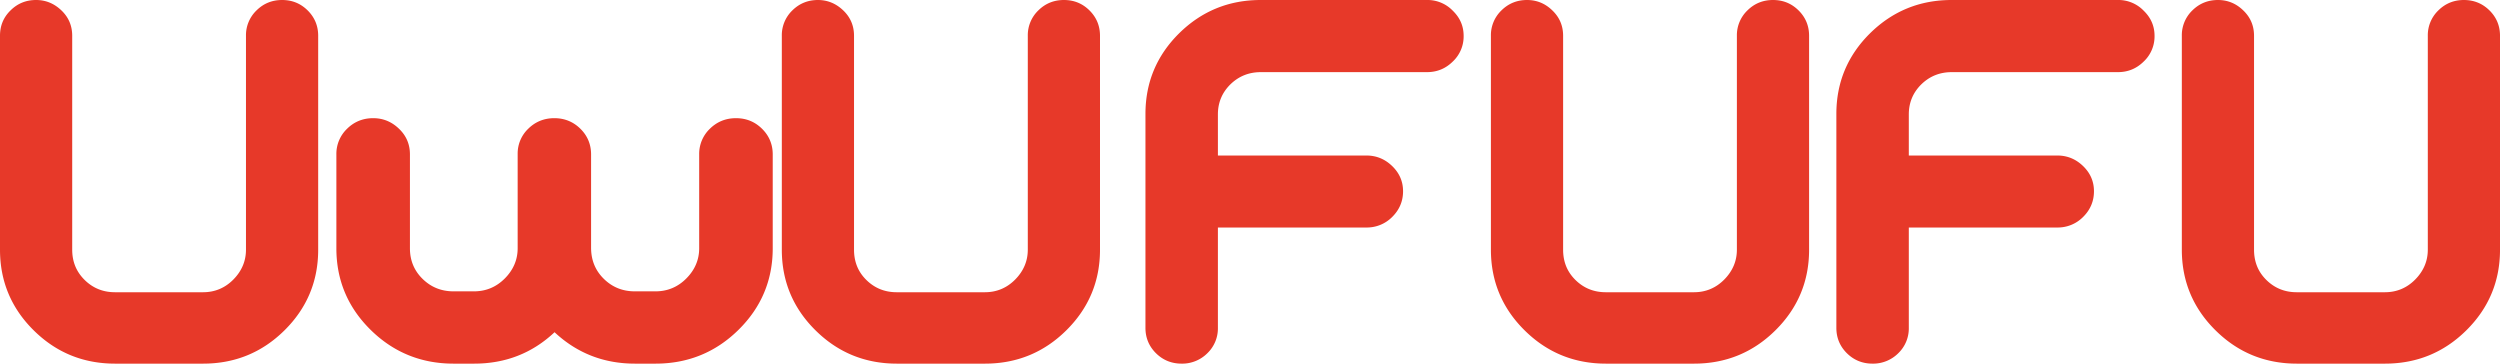 <svg width="220" height="32" viewBox="0 0 220 32" xmlns="http://www.w3.org/2000/svg">
    <path d="M125.57 0h-14.625c-2.811 0-5.202.981-7.183 2.933-1.971 1.952-2.962 4.32-2.962 7.094V28.853c0 .875.312 1.622.926 2.23.614.608 1.368.917 2.262.917a3.13 3.13 0 0 0 2.261-.917 3.028 3.028 0 0 0 .926-2.23v-8.832h13.063a3.13 3.13 0 0 0 2.284-.938c.624-.619.947-1.376.947-2.251 0-.853-.312-1.59-.947-2.208-.636-.619-1.39-.939-2.284-.939h-13.063V10.07c0-1.045.367-1.92 1.099-2.645.732-.715 1.626-1.077 2.681-1.077h14.614c.894 0 1.648-.31 2.283-.939a3.03 3.03 0 0 0 .948-2.25c0-.854-.312-1.59-.948-2.209A3.082 3.082 0 0 0 125.57 0zm30.453 0c-.883 0-1.637.31-2.25.917a3.028 3.028 0 0 0-.927 2.23v18.826c0 .992-.366 1.867-1.098 2.614-.733.746-1.626 1.13-2.682 1.13h-7.754c-1.055 0-1.949-.362-2.681-1.088-.733-.725-1.077-1.61-1.077-2.656V3.147c0-.875-.312-1.622-.948-2.23-.624-.608-1.368-.917-2.23-.917-.882 0-1.636.31-2.25.917a3.028 3.028 0 0 0-.926 2.23v18.826c0 2.774.99 5.142 2.962 7.094 1.97 1.952 4.361 2.933 7.161 2.933h7.754c2.8 0 5.19-.981 7.161-2.933 1.971-1.952 2.962-4.32 2.962-7.094V3.147c0-.875-.312-1.622-.926-2.23C157.66.31 156.917 0 156.024 0zm30.346 0h-14.624c-2.811 0-5.202.981-7.183 2.933-1.971 1.952-2.962 4.32-2.962 7.094V28.853c0 .875.312 1.622.926 2.23.614.608 1.368.917 2.262.917a3.13 3.13 0 0 0 2.261-.917 3.028 3.028 0 0 0 .926-2.23v-8.832h13.063a3.13 3.13 0 0 0 2.284-.938c.624-.619.947-1.376.947-2.251 0-.853-.312-1.59-.947-2.208-.636-.619-1.39-.939-2.284-.939h-13.063V10.07c0-1.045.367-1.92 1.099-2.645.732-.715 1.626-1.077 2.681-1.077h14.614c.894 0 1.648-.31 2.283-.939a3.03 3.03 0 0 0 .948-2.25c0-.854-.312-1.59-.948-2.209A3.082 3.082 0 0 0 186.37 0zM93.623 0c-.883 0-1.637.31-2.25.917a3.028 3.028 0 0 0-.927 2.23v18.826c0 .992-.366 1.867-1.098 2.614-.733.746-1.626 1.13-2.682 1.13h-7.754c-1.055 0-1.949-.362-2.681-1.088-.733-.725-1.077-1.61-1.077-2.656V3.147c0-.875-.312-1.622-.948-2.23C73.571.31 72.828 0 71.976 0c-.882 0-1.636.31-2.25.917a3.028 3.028 0 0 0-.926 2.23v18.826c0 2.774.99 5.142 2.962 7.094C73.732 31.019 76.123 32 78.923 32h7.754c2.8 0 5.19-.981 7.161-2.933 1.971-1.952 2.962-4.32 2.962-7.094V3.147c0-.875-.312-1.622-.926-2.23C95.26.31 94.517 0 93.624 0zm-68.8 0c-.883 0-1.637.31-2.25.917a3.028 3.028 0 0 0-.927 2.23v18.826c0 .992-.366 1.867-1.098 2.614-.733.746-1.626 1.13-2.682 1.13h-7.743c-1.055 0-1.95-.362-2.681-1.088-.733-.725-1.088-1.61-1.088-2.656V3.147c0-.875-.312-1.622-.948-2.23C4.771.31 4.028 0 3.176 0 2.284 0 1.54.31.927.917.302 1.525 0 2.272 0 3.147v18.826c0 2.774.99 5.142 2.962 7.094C4.932 31.019 7.323 32 10.123 32h7.754c2.8 0 5.19-.981 7.161-2.933C27.01 27.115 28 24.747 28 21.973V3.147c0-.875-.312-1.622-.926-2.23C26.46.31 25.717 0 24.824 0zm194.25.917C218.46.31 217.707 0 216.824 0s-1.637.31-2.25.917a3.028 3.028 0 0 0-.927 2.23v18.826c0 .992-.366 1.867-1.098 2.614-.733.746-1.626 1.13-2.682 1.13h-7.754c-1.055 0-1.949-.362-2.681-1.088-.733-.725-1.077-1.61-1.077-2.656V3.147c0-.875-.312-1.622-.948-2.23-.624-.608-1.368-.917-2.23-.917-.882 0-1.636.31-2.25.917a3.028 3.028 0 0 0-.926 2.23v18.826c0 2.774.99 5.142 2.962 7.094 1.97 1.952 4.361 2.933 7.161 2.933h7.754c2.8 0 5.19-.981 7.161-2.933 1.971-1.952 2.962-4.32 2.962-7.094V3.147c0-.875-.312-1.622-.926-2.23zM64.764 10.4c-.9 0-1.667.313-2.293.929a3.057 3.057 0 0 0-.943 2.257v8.262c0 1.004-.373 1.89-1.12 2.646-.745.756-1.656 1.145-2.731 1.145h-1.81c-1.076 0-1.986-.367-2.732-1.102-.746-.734-1.108-1.63-1.12-2.689v-8.262c0-.886-.318-1.642-.943-2.257-.625-.616-1.393-.929-2.293-.929-.9 0-1.668.313-2.293.929a3.015 3.015 0 0 0-.922 1.933c-.01.108-.01.216-.01.324v8.262c0 1.004-.374 1.89-1.12 2.646-.746.756-1.656 1.145-2.732 1.145h-1.788c-1.075 0-1.986-.367-2.732-1.102-.746-.734-1.108-1.63-1.108-2.689v-8.262c0-.886-.318-1.642-.965-2.257-.637-.616-1.394-.929-2.271-.929-.9 0-1.668.313-2.293.929a3.057 3.057 0 0 0-.944 2.257v8.262c0 2.808 1.01 5.206 3.017 7.182 2.008 1.976 4.444 2.97 7.296 2.97h1.81c2.754 0 5.113-.918 7.077-2.765C50.764 31.071 53.123 32 55.877 32h1.81c2.852 0 5.288-.994 7.296-2.97C66.99 27.054 68 24.656 68 21.848v-8.262c0-.886-.318-1.642-.944-2.257-.625-.616-1.382-.929-2.293-.929z" fill="#E73929" fill-rule="nonzero"/>
</svg>

